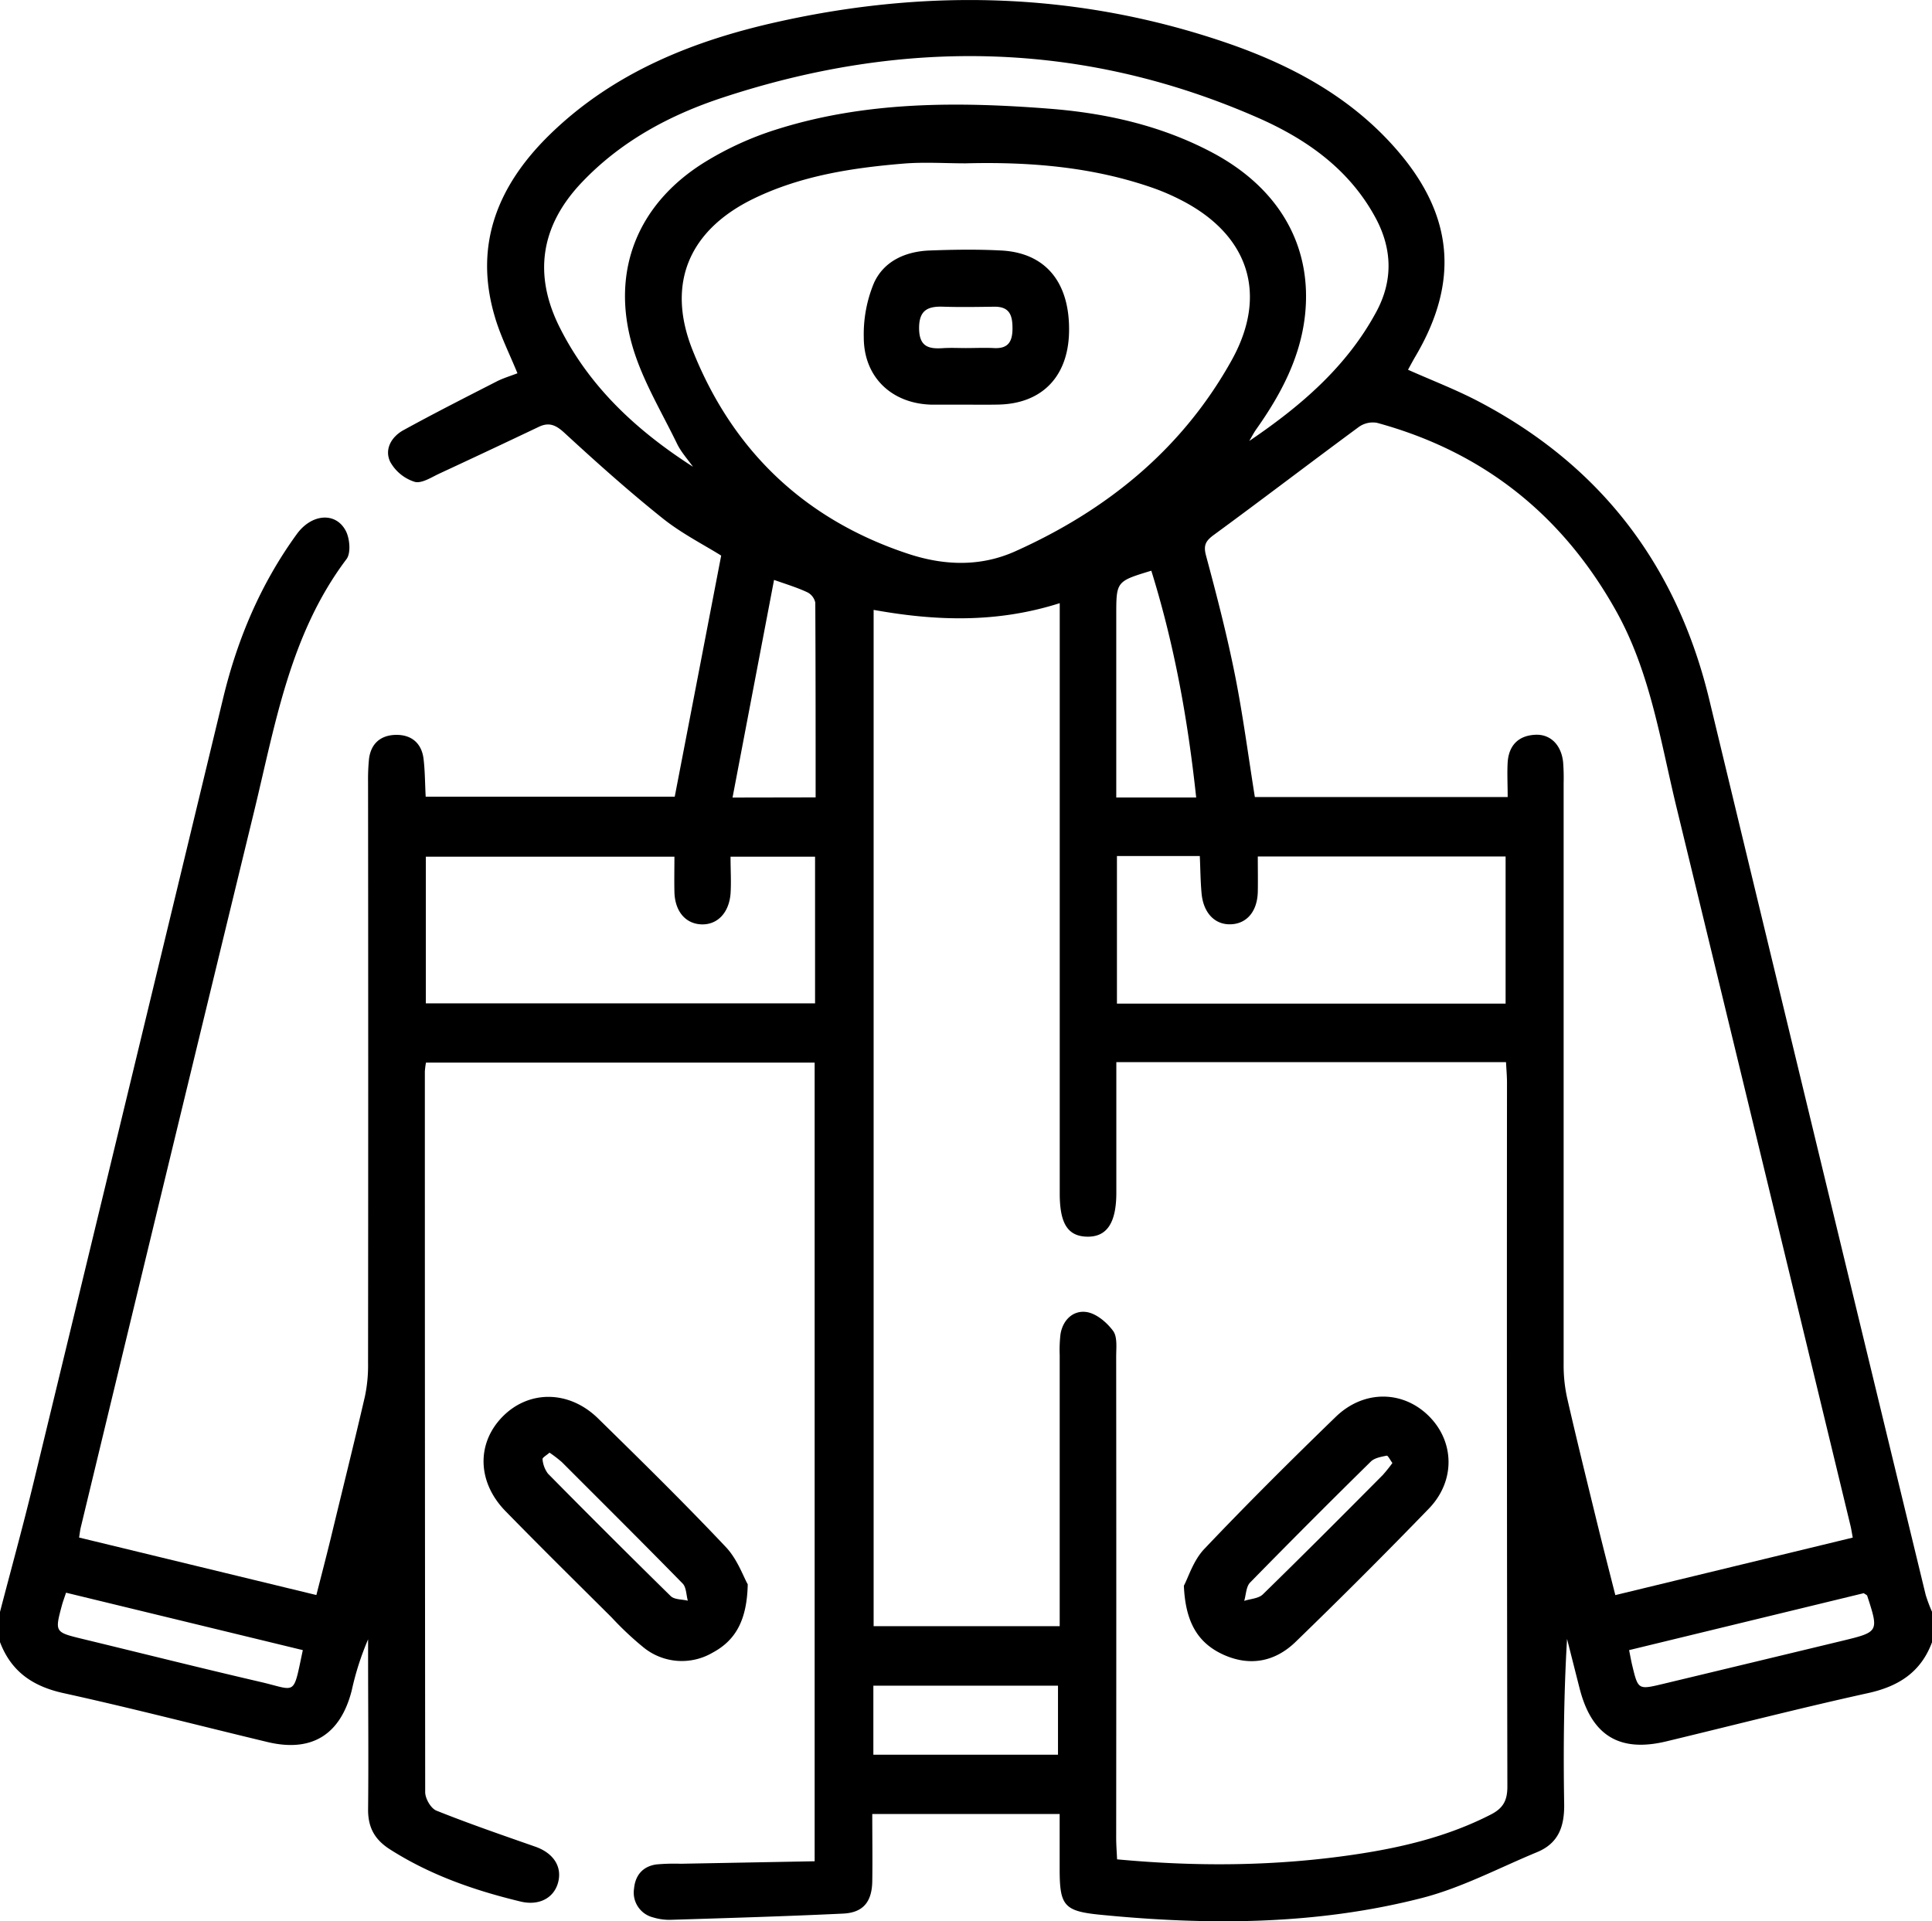 <svg xmlns="http://www.w3.org/2000/svg" viewBox="0 0 512 509.19"><g id="katman_2" data-name="katman 2"><g id="katman_1-2" data-name="katman 1"><path d="M0,427.21C2.92,416,6,404.83,8.74,393.57Q34,289.28,59.16,184.93c3.79-15.69,10-30.32,19.53-43.42,3.92-5.37,10.36-5.91,13-.71,1,2,1.34,5.78.14,7.38-15,19.9-18.87,43.77-24.52,67Q44.26,310,21.39,404.88c-.15.63-.22,1.28-.43,2.62l62.88,15.24c1.35-5.29,2.64-10.23,3.85-15.19,3-12.45,6.11-24.89,9-37.37a39.75,39.75,0,0,0,.85-8.92q.08-77,0-154a54.34,54.34,0,0,1,.24-6c.46-4.1,3-6.37,7-6.49,4.2-.12,7,2.16,7.48,6.47.37,3.13.36,6.3.55,9.91h66c4.11-21.31,8.16-42.33,12.31-63.9-4.67-2.92-10.52-5.88-15.52-9.88-8.95-7.16-17.51-14.81-25.94-22.58-2.29-2.11-4.09-3-6.9-1.65q-13,6.19-26.1,12.27c-2.21,1-4.88,2.82-6.78,2.29a11.31,11.31,0,0,1-6.45-5.26c-1.64-3.35.31-6.68,3.47-8.42,8.15-4.48,16.44-8.68,24.72-12.92,1.75-.89,3.66-1.45,5.51-2.17-2.13-5.21-4.55-10-6-15-5.72-19.26,1-35.07,14.69-48.38,16.92-16.45,38.09-24.86,60.61-29.83C246.24-3.12,285.8-2,324.64,11.21,342,17.13,358,25.64,370.23,39.79c15,17.31,16.51,34.92,4.91,54.6-.67,1.14-1.29,2.3-2,3.61,6.31,2.81,12.64,5.23,18.6,8.35,32.47,17,52.65,43.49,61.23,79.06q28.59,118.67,57.35,237.27a40,40,0,0,0,1.7,4.53v8c-2.93,7.94-8.82,11.74-17,13.53-17.87,3.94-35.61,8.5-53.4,12.78-12.44,3-19.8-1.51-23-14-1.12-4.38-2.22-8.77-3.34-13.15-.85,14.68-1,29.17-.76,43.65.11,6-1.46,10.51-7.19,12.87-10.1,4.18-19.95,9.43-30.44,12.13-28,7.2-56.69,7.29-85.38,4.45-9.45-.94-10.67-2.39-10.69-11.85V480.78H231.16c0,6.24.09,12.06,0,17.88-.11,5.43-2.44,8.26-7.73,8.51-15.13.72-30.27,1.17-45.41,1.64a14.63,14.63,0,0,1-4.93-.63,6.77,6.77,0,0,1-5.06-7.63c.32-3.54,2.31-5.89,5.91-6.41a53.66,53.66,0,0,1,6.48-.18l35.47-.66V281.63h-103a20.31,20.31,0,0,0-.3,2.35q0,95.5.09,191c0,1.69,1.5,4.33,3,4.91,8.62,3.45,17.4,6.47,26.17,9.54,4.76,1.67,7.15,5.22,6.07,9.42s-5.07,6.3-9.94,5.13c-12.19-2.93-23.91-7-34.6-13.81-4.14-2.63-5.88-5.89-5.83-10.69.14-13.67,0-27.34,0-41v-4A74.93,74.93,0,0,0,93.22,448c-3,11.81-10.65,16.51-22.37,13.69-18-4.32-35.84-8.95-53.88-12.92C8.8,447,3,443.12,0,435.21ZM231.52,161.64V431h49.31v-5.88q0-33,0-66a35.77,35.77,0,0,1,.21-5.49c.62-3.84,3.38-6.39,6.86-5.9,2.59.36,5.4,2.72,7.08,5,1.18,1.59.82,4.48.82,6.79q.06,63.75,0,127.51c0,1.92.15,3.84.24,5.76,21.39,2,42.17,1.8,62.85-1.26,12.55-1.85,24.81-4.77,36.24-10.64,3.25-1.67,4.34-3.73,4.34-7.38q-.18-93.27-.1-186.53c0-1.77-.16-3.53-.26-5.47H295.84c0,11.68,0,23.13,0,34.58,0,8-2.49,11.76-7.71,11.67s-7.28-3.55-7.29-11.43V159.86C264.17,165.17,248,164.61,231.52,161.64ZM491,407.52c-.26-1.39-.4-2.35-.63-3.28q-22.92-94.85-45.93-189.66c-4.38-17.89-7-36.34-16.22-52.77C414,136.41,393,119.71,364.9,112.06a6.39,6.39,0,0,0-4.76,1.07c-12.84,9.46-25.51,19.15-38.37,28.57-2.23,1.63-2.92,2.75-2.15,5.6,2.81,10.44,5.52,20.92,7.64,31.51s3.55,21.58,5.29,32.44h67c0-3.31-.17-6.29,0-9.24.32-4.45,2.83-7.06,7.35-7.27,4-.19,6.86,2.71,7.34,7.25a52.89,52.89,0,0,1,.14,5.49q0,77,0,154a40.28,40.28,0,0,0,.9,8.91c2.48,10.86,5.16,21.68,7.8,32.51,1.6,6.55,3.28,13.08,5,19.86ZM255.91,43.29c-5.5,0-11-.38-16.48.07-13.64,1.13-27.14,3.21-39.63,9.25-17.1,8.28-23.3,22.44-16.3,40.09,10.58,26.69,29.73,45,57.15,54.07,9.34,3.09,19,3.55,28.35-.63,24.37-10.92,44.29-27.11,57.39-50.64,9.79-17.59,4.48-33.36-13.47-42.51a59.42,59.42,0,0,0-6.86-3C289.84,44.22,273,42.86,255.91,43.29Zm-72.26,80.42c-1.43-2-3.16-3.9-4.23-6.11-4.11-8.48-9.13-16.74-11.77-25.69-5.92-20.1,1.37-38,19.23-49a84.46,84.46,0,0,1,18.51-8.48c23.75-7.6,48.22-7.53,72.72-5.62,15,1.17,29.62,4.46,43.09,11.59,17.66,9.35,26.61,24.65,24.65,43.06-1.22,11.36-6.48,21.22-13,30.41-.68,1-1.19,2-1.78,3,13.63-9.23,25.83-19.67,33.68-34.25,4.45-8.27,4.22-16.63-.19-24.85-7-13-18.47-21-31.42-26.66-46.5-20.34-93.92-21-141.76-5.2-14,4.62-26.9,11.57-37.25,22.49-10.88,11.48-12.86,24.44-5.73,38.52C156.32,102.65,168.81,114.19,183.65,123.71Zm-70.8,142.21H216V227.05H193.6c0,3.56.21,6.73,0,9.85-.44,5.15-3.58,8.26-7.75,8.09s-7-3.44-7.12-8.61c-.07-3.09,0-6.19,0-9.33H112.85ZM296,266h103V227H333.33c0,3.39.06,6.38,0,9.36-.13,5.17-2.88,8.44-7.13,8.61s-7.26-3-7.76-8.09c-.31-3.26-.32-6.55-.48-10H296Zm21-54.63c-2.22-20.82-5.84-40.69-11.89-60.11-9.29,2.82-9.29,2.82-9.29,11.81v48.3ZM231.45,465.06h48.93v-18.3H231.45Zm-15.3-253.72c0-17.45,0-34.54-.09-51.63A4,4,0,0,0,214,157c-2.47-1.17-5.12-2-8.87-3.3-3.73,19.56-7.32,38.36-11,57.68Zm-135.9,226L17.5,422.12c-.46,1.4-.81,2.32-1.07,3.26-1.94,7.22-1.93,7.2,5.46,9,15.66,3.79,31.28,7.71,47,11.36C78.74,448,77.58,449.85,80.25,437.35Zm351.48,0c.36,1.8.56,2.94.83,4.06,1.56,6.46,1.57,6.47,8.18,4.89q23.73-5.69,47.45-11.41c9.75-2.36,9.74-2.39,6.65-11.92-.08-.25-.49-.39-.93-.71Z"/><path d="M198.16,419.9c-.21,9.66-3.31,14.91-9.36,18.14a16.11,16.11,0,0,1-18.29-1.44,83.46,83.46,0,0,1-8.35-7.85c-9.43-9.39-18.91-18.73-28.2-28.25-7.5-7.68-7.71-17.94-.81-25s17.58-7.17,25.35.44c11.4,11.17,22.8,22.37,33.78,34C195.39,413.17,197,417.87,198.16,419.9ZM145.63,385c-.78.7-1.92,1.32-1.85,1.73a7.35,7.35,0,0,0,1.43,3.83q16.13,16.35,32.5,32.43c1,1,3,.86,4.57,1.25-.43-1.54-.39-3.55-1.37-4.55-10.59-10.82-21.33-21.49-32-32.17A35.34,35.34,0,0,0,145.63,385Z"/><path d="M313.74,420.27c1.16-2.16,2.5-6.67,5.39-9.72,11.33-11.94,23-23.54,34.82-35,7.37-7.18,17.72-7.11,24.63-.32s7.19,17.27.06,24.63q-17.36,17.93-35.29,35.29c-5.5,5.34-12.25,6.6-19.35,3.3C317.35,435.33,314.14,429.82,313.74,420.27ZM369,387.75c-.59-.8-1.18-2-1.5-1.95-1.46.3-3.22.59-4.21,1.56q-16.15,15.88-32,32.07c-1.06,1.09-1.07,3.21-1.56,4.86,1.67-.55,3.81-.62,4.94-1.73,10.69-10.43,21.22-21,31.77-31.62A39.59,39.59,0,0,0,369,387.75Z"/><path d="M255.91,107.25c-3,0-6,0-9,0-10.55-.25-18-7.24-18-17.83A35.33,35.33,0,0,1,231.61,75c2.65-5.84,8.4-8.37,14.76-8.61s12.64-.33,18.94,0c11.85.6,18.28,8.53,18,21.68-.27,11.85-7.29,19-18.91,19.16C261.56,107.29,258.73,107.25,255.91,107.25Zm0-15c2.49,0,5-.12,7.47,0,3.73.21,4.92-1.62,4.94-5.12s-.71-5.89-4.83-5.84c-4.48.06-9,.14-13.43,0-4.16-.17-6.53.88-6.49,5.76s2.57,5.48,6.37,5.22C252,92.14,254,92.25,255.94,92.25Z"/></g></g></svg>